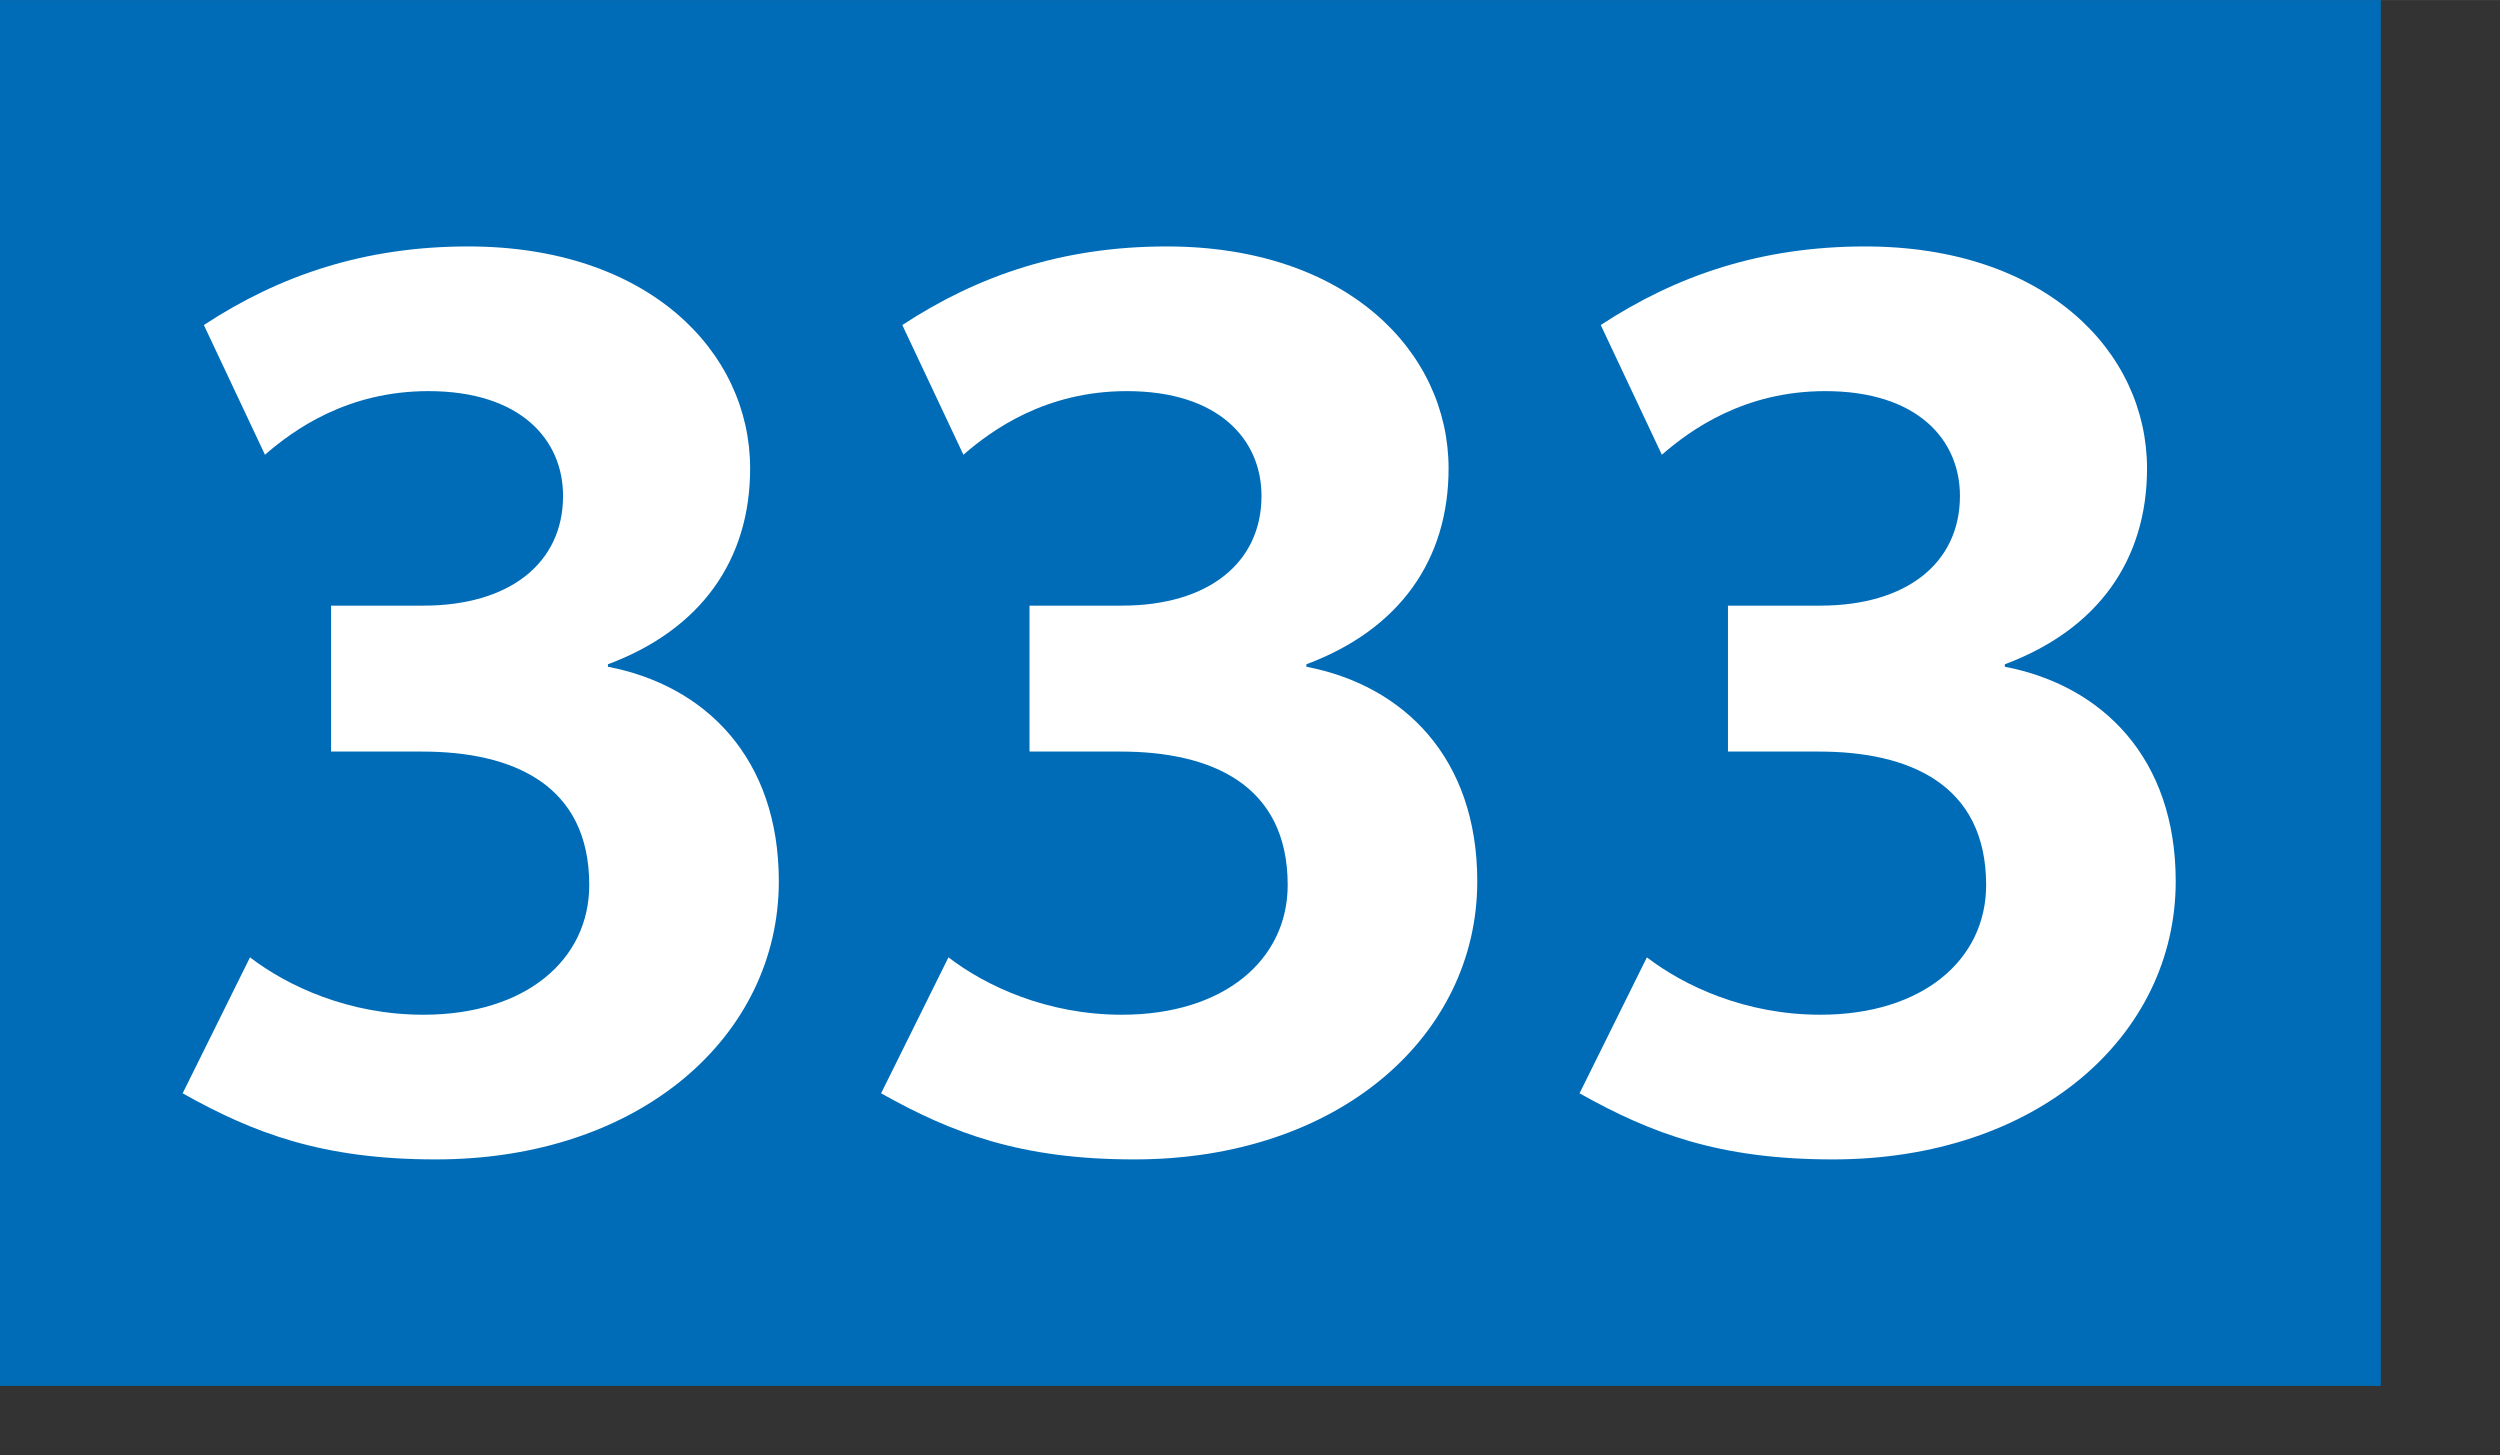 <svg xmlns="http://www.w3.org/2000/svg" height="1000" width="1718" viewBox="0 0 1804 1050"><rect x="0" y="0" width="1804" height="1050" fill="#333333" stroke="none"/><path fill="#006cb8" d="M0 0h1718v1000H0z"/><g fill="#fff"><path d="M314.502 836.6c-81.899 0-131.399-18.899-182.699-47.699l48.6-98.1c27 20.7 71.1 41.399 125.099 41.399 73.799 0 119.7-39.6 119.7-93.599 0-72.9-55.8-96.3-120.6-96.3h-65.7V437.002h66.6c62.1 0 100.799-30.6 100.799-79.199 0-40.5-30.6-75.6-97.199-75.6-58.5 0-97.199 27.9-117.899 45.9l-44.1-93.6c54.9-36 116.099-56.7 190.799-56.7 129.599 0 203.398 75.6 203.398 160.199 0 65.699-35.1 116.099-102.6 141.299v1.8C508.9 494.601 562 546.8 562 635.9c0 111.601-99.899 200.7-247.498 200.7zM818.5 836.6c-81.899 0-131.399-18.899-182.699-47.699l48.6-98.1c27 20.7 71.1 41.399 125.1 41.399 73.798 0 119.699-39.6 119.699-93.599 0-72.9-55.8-96.3-120.599-96.3h-65.699V437.002h66.6c62.099 0 100.798-30.6 100.798-79.199 0-40.5-30.6-75.6-97.199-75.6-58.5 0-97.199 27.9-117.899 45.9l-44.1-93.6c54.899-36 116.1-56.7 190.799-56.7 129.598 0 203.398 75.6 203.398 160.199 0 65.699-35.1 116.099-102.6 141.299v1.8c70.2 13.5 123.3 65.699 123.3 154.799-.001 111.601-99.9 200.7-247.499 200.7zM1322.498 836.6c-81.899 0-131.399-18.899-182.699-47.699l48.6-98.1c27 20.7 71.1 41.399 125.1 41.399 73.799 0 119.699-39.6 119.699-93.599 0-72.9-55.8-96.3-120.6-96.3h-65.699V437.002h66.6c62.1 0 100.799-30.6 100.799-79.199 0-40.5-30.6-75.6-97.199-75.6-58.5 0-97.199 27.9-117.899 45.9l-44.1-93.6c54.899-36 116.1-56.7 190.799-56.7 129.599 0 203.398 75.6 203.398 160.199 0 65.699-35.1 116.099-102.6 141.299v1.8c70.2 13.5 123.3 65.699 123.3 154.799-.001 111.601-99.9 200.7-247.499 200.7z"/></g></svg>